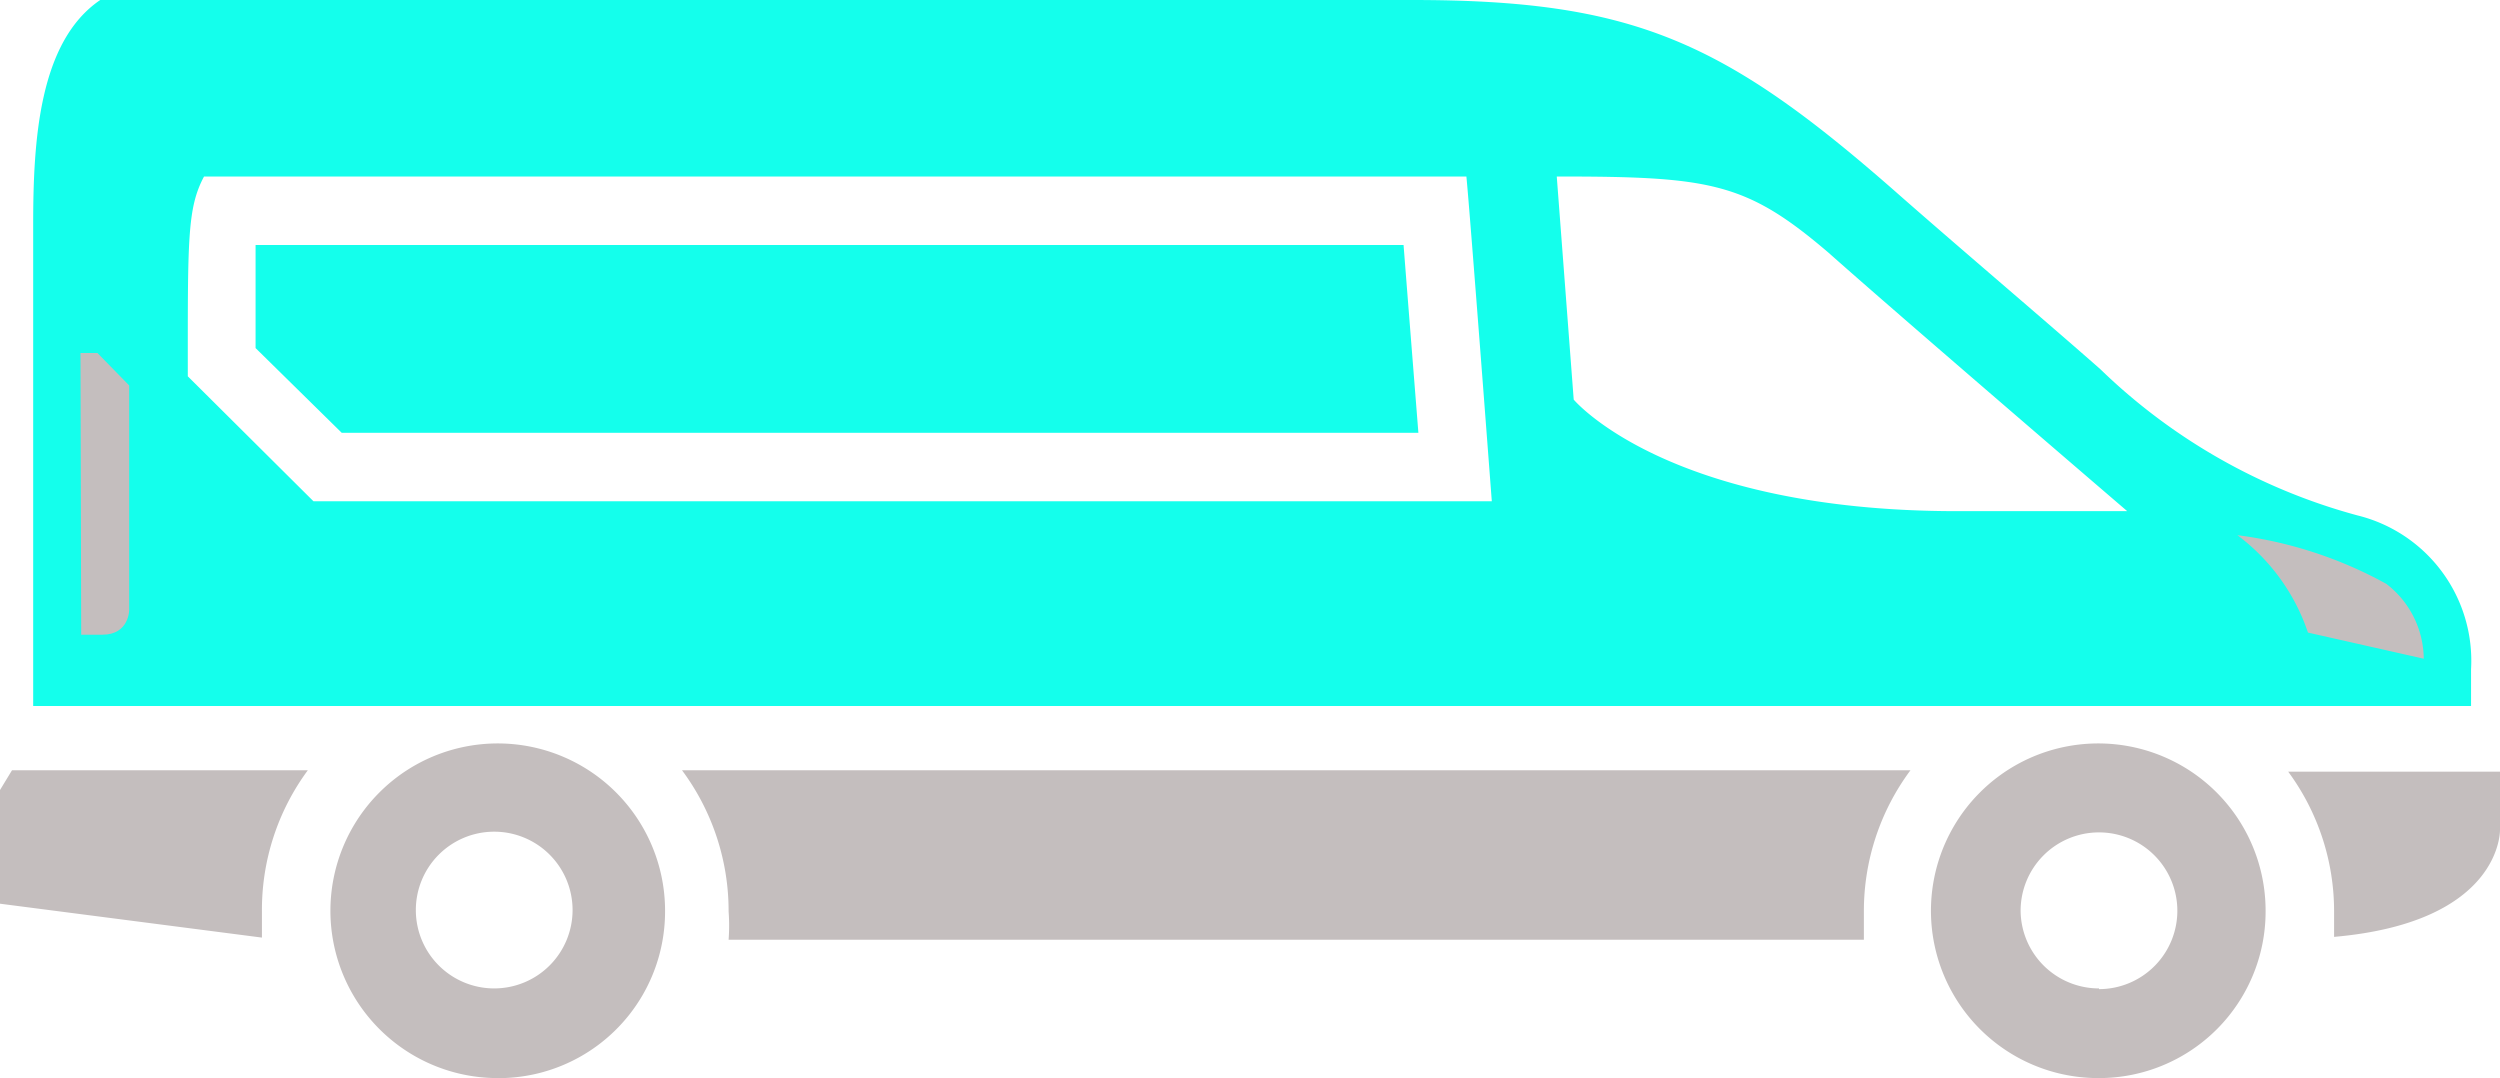 <svg xmlns="http://www.w3.org/2000/svg" viewBox="0 0 35.41 15.27"><defs><style>.cls-1g{fill:#14ffec;}.cls-2g{fill:rgb(196, 190, 190);}</style></defs><g id="Layer_2" data-name="Layer 2"><g id="Øàð_3" data-name="Øàð 3"><path class="cls-1g" d="M20.09,6.13H4.84L3.62,4.93V3.47H19.88C19.94,4.24,20.09,6.13,20.09,6.13ZM.47,10V3.18C.47,2,.55.59,1.42,0H20c3.11,0,4.4.57,6.82,2.69.85.75,2.17,1.87,2.93,2.54A8.37,8.37,0,0,0,33.39,7.3,2.12,2.12,0,0,1,35,9.48V10ZM20.77,2.5H2.89c-.24.45-.23.9-.23,2.83L4.44,7.1H21.13S20.82,3,20.77,2.5ZM25.9,3.58c-1.17-1-1.67-1.08-3.85-1.08l.24,3.16s1.32,1.58,5.43,1.58h2.41S26.9,4.47,25.9,3.58Z"/><path class="cls-2g" d="M34.33,9.33a1.35,1.35,0,0,0-.53-1.06,5.92,5.92,0,0,0-2.11-.69,2.86,2.86,0,0,1,1,1.38Z"/><path class="cls-2g" d="M1.14,5h.24l.45.46V8.64s0,.35-.38.35h-.3Z"/><path class="cls-2g" d="M29.73,15.27a2.37,2.37,0,1,1,2.36-2.36,2.36,2.36,0,0,1-2.36,2.36Zm0-1.26a1.11,1.11,0,1,0-1.11-1.1A1.11,1.11,0,0,0,29.73,14Zm-19.41-.7a2.69,2.69,0,0,0,0-.4,3.34,3.34,0,0,0-.66-2H27.06a3.34,3.34,0,0,0-.66,2c0,.13,0,.4,0,.4ZM0,11.19V12.8l3.71.48c0-.12,0-.25,0-.37a3.33,3.33,0,0,1,.65-2H.17Zm33.06,2.08c2.39-.21,2.35-1.52,2.35-1.52v-.82h-3a3.33,3.33,0,0,1,.65,2Zm-26,2a2.37,2.37,0,1,1,2.36-2.36A2.36,2.36,0,0,1,7,15.27ZM7,14a1.11,1.11,0,1,0-1.11-1.1A1.11,1.11,0,0,0,7,14Z"/></g></g></svg>